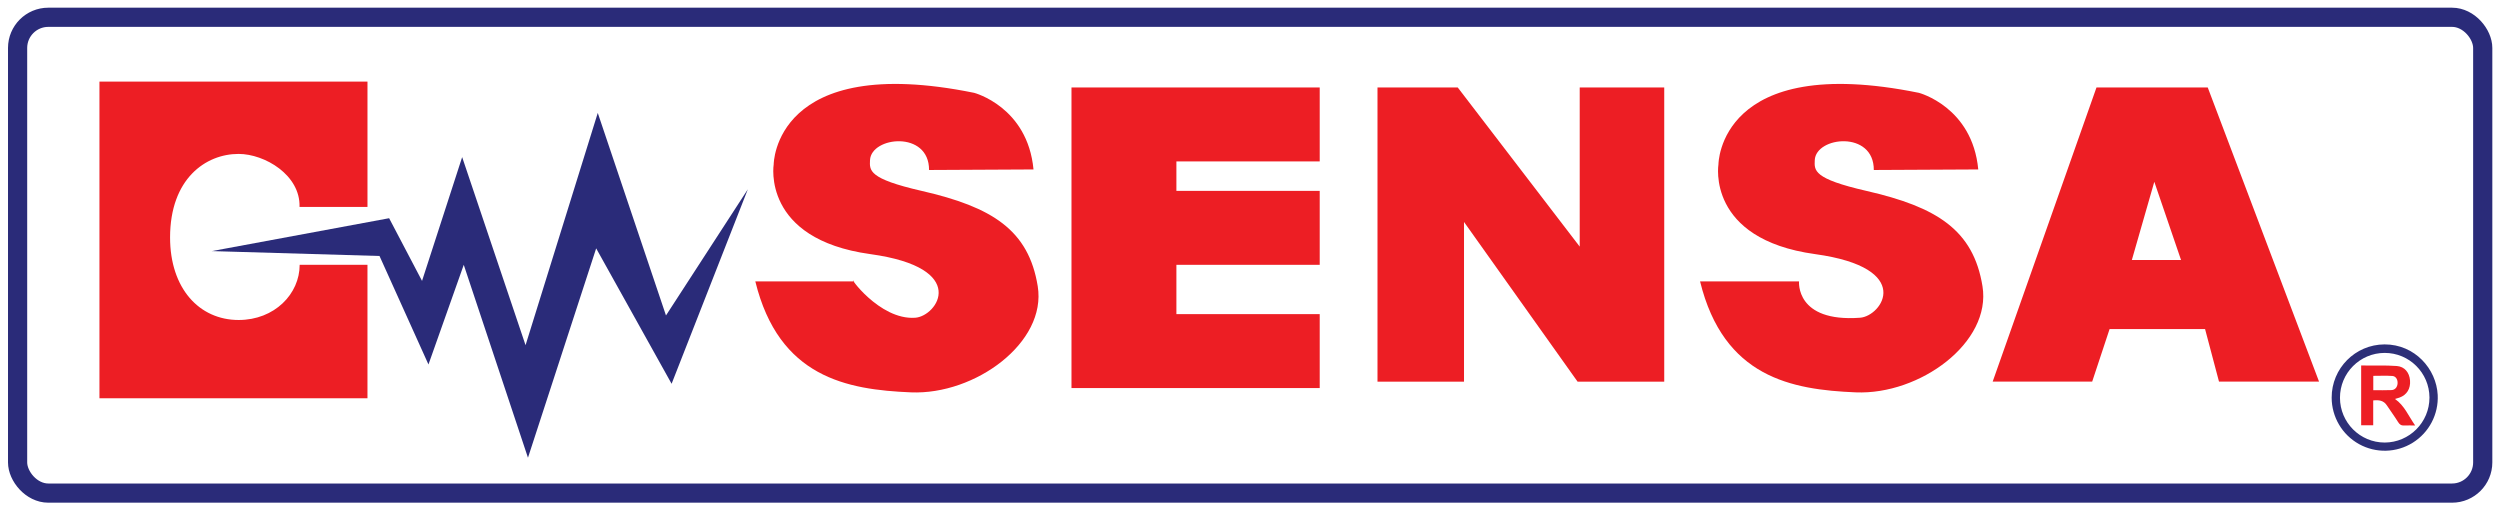 <?xml version="1.0" encoding="UTF-8" standalone="no"?>
<svg width="304px" height="62px" viewBox="0 0 304 62" version="1.1" xmlns="http://www.w3.org/2000/svg" xmlns:xlink="http://www.w3.org/1999/xlink" xmlns:sketch="http://www.bohemiancoding.com/sketch/ns">
    <!-- Generator: Sketch 3.4.4 (17249) - http://www.bohemiancoding.com/sketch -->
    <title>sensalogo-01</title>
    <desc>Created with Sketch.</desc>
    <defs></defs>
    <g id="Page-1" stroke="none" stroke-width="1" fill="none" fill-rule="evenodd" sketch:type="MSPage">
        <g id="Desktop-HD-Copy" sketch:type="MSArtboardGroup" transform="translate(-153, -31)">
            <g id="sensalogo-01" sketch:type="MSLayerGroup" transform="translate(155, 33)">
                <g id="Capa_2" sketch:type="MSShapeGroup">
                    <path d="M34.424,23.166 L42.685,23.166 L42.685,7.92 L10.093,7.92 L10.093,46.431 L42.684,46.431 L42.684,30.202 L34.439,30.202 C34.439,33.742 31.38,36.911 27.022,36.911 C22.225,36.911 18.681,33.068 18.681,26.879 C18.681,19.743 23.007,16.717 27.008,16.717 C30.19,16.715 34.542,19.285 34.424,23.166 L34.424,23.166 Z" id="Shape" fill="#ED1E24"></path>
                    <path d="M23.755,28.534 L45.318,24.535 L49.32,32.158 L54.198,17.106 L61.907,39.976 L70.689,11.731 L78.983,36.36 L88.937,21.016 L79.667,44.668 L70.494,28.2 L62.201,53.659 L54.393,30.202 L50.101,42.321 L44.148,29.128 L23.755,28.534 L23.755,28.534 Z" id="Shape" fill="#2A2B79"></path>
                    <path d="M158.477,17.628 L158.477,8.636 L141.05,8.636 L128.293,8.636 L128.293,17.628 L128.293,21.211 L128.293,30.202 L128.293,36.198 L128.293,45.188 L141.05,45.188 L158.477,45.188 L158.477,36.198 L141.05,36.198 L141.05,30.202 L158.477,30.202 L158.477,21.211 L141.05,21.211 L141.05,17.628 L158.477,17.628 L158.477,17.628 Z" id="Shape" fill="#ED1E24"></path>
                    <path d="M165.503,44.407 L165.503,8.636 L175.261,8.636 L190.093,27.987 L190.093,8.636 L200.371,8.636 L200.371,44.407 L189.832,44.407 L176.024,24.99 L176.024,44.407 L165.503,44.407 L165.503,44.407 Z" id="Shape" fill="#ED1E24"></path>
                    <path d="M266.461,8.636 L252.933,8.636 L240.311,44.399 L252.411,44.399 L254.525,38.016 L266.137,38.016 L267.829,44.399 L279.994,44.399 L266.461,8.636 Z M257.232,29.616 L259.964,20.105 L263.215,29.616 L257.232,29.616 L257.232,29.616 Z" id="Shape" fill="#ED1E24"></path>
                    <path d="M216.763,32.222 C216.763,32.222 216.303,37.211 224.179,36.637 C226.862,36.442 230.863,30.577 218.716,28.9 C205.464,27.069 206.963,17.986 206.963,17.986 C206.963,17.986 207.006,4.337 231.336,9.288 C231.336,9.288 237.841,10.982 238.556,18.605 L225.855,18.671 C225.871,13.834 218.813,14.591 218.675,17.47 C218.618,18.735 218.482,19.729 224.955,21.213 C233.54,23.178 237.965,25.969 239.071,32.81 C240.178,39.651 231.46,46.036 223.655,45.711 C215.849,45.385 207.596,43.886 204.729,32.222 L216.763,32.222 Z" id="Shape" fill="#ED1E24"></path>
                    <path d="M101.881,32.222 C100.961,31.233 104.872,36.959 109.297,36.637 C111.98,36.442 115.981,30.577 103.834,28.9 C90.582,27.069 92.081,17.986 92.081,17.986 C92.081,17.986 92.124,4.337 116.454,9.288 C116.454,9.288 122.959,10.982 123.674,18.605 L110.973,18.671 C110.989,13.834 103.931,14.591 103.793,17.47 C103.736,18.735 103.6,19.729 110.073,21.213 C118.658,23.178 123.083,25.969 124.189,32.81 C125.296,39.651 116.579,46.036 108.773,45.711 C100.967,45.385 92.716,43.886 89.847,32.222 L101.881,32.222 Z" id="Shape" fill="#ED1E24"></path>
                    <rect id="Rectangle-path" stroke="#2A2B79" stroke-width="2.333" x="0.14" y="0.102" width="299.76" height="57.858" rx="3.731"></rect>
                    <g id="_5ZyUA7" transform="translate(281.426, 39.865)">
                        <path d="M0.105,6.494 C0.094,2.929 2.969,0.029 6.529,0.014 C10.213,0.002 12.841,2.995 12.999,6.166 C13.114,8.508 11.953,10.729 9.966,11.968 C7.978,13.208 5.476,13.271 3.428,12.135 C1.381,10.998 0.108,8.839 0.105,6.494 L0.105,6.494 Z M11.997,6.477 C11.985,3.47 9.544,1.041 6.542,1.049 C3.54,1.057 1.111,3.498 1.115,6.505 C1.118,9.512 3.552,11.948 6.554,11.949 C9.563,11.937 11.997,9.491 11.997,6.477 L11.997,6.477 Z" id="Shape" fill="#2D2F78"></path>
                        <path d="M3.69,2.573 C5.157,2.62 6.599,2.528 8.032,2.642 C8.981,2.717 9.557,3.438 9.634,4.395 C9.715,5.398 9.24,6.166 8.343,6.485 C8.187,6.541 8.02,6.583 7.804,6.649 C8.966,7.452 9.442,8.72 10.261,9.876 C9.771,9.876 9.37,9.849 8.973,9.876 C8.577,9.902 8.379,9.776 8.179,9.454 C7.754,8.767 7.269,8.12 6.827,7.443 C6.423,6.818 5.839,6.755 5.156,6.826 L5.156,9.849 L3.691,9.849 L3.691,2.58 L3.69,2.573 Z M5.163,5.58 C5.931,5.58 6.659,5.606 7.383,5.57 C7.831,5.548 8.102,5.19 8.121,4.731 C8.14,4.271 7.9,3.88 7.48,3.852 C6.716,3.8 5.947,3.838 5.165,3.838 L5.165,5.58 L5.163,5.58 Z" id="Shape" fill="#ED1E24"></path>
                    </g>
                </g>
            </g>
        </g>
    </g>
</svg>